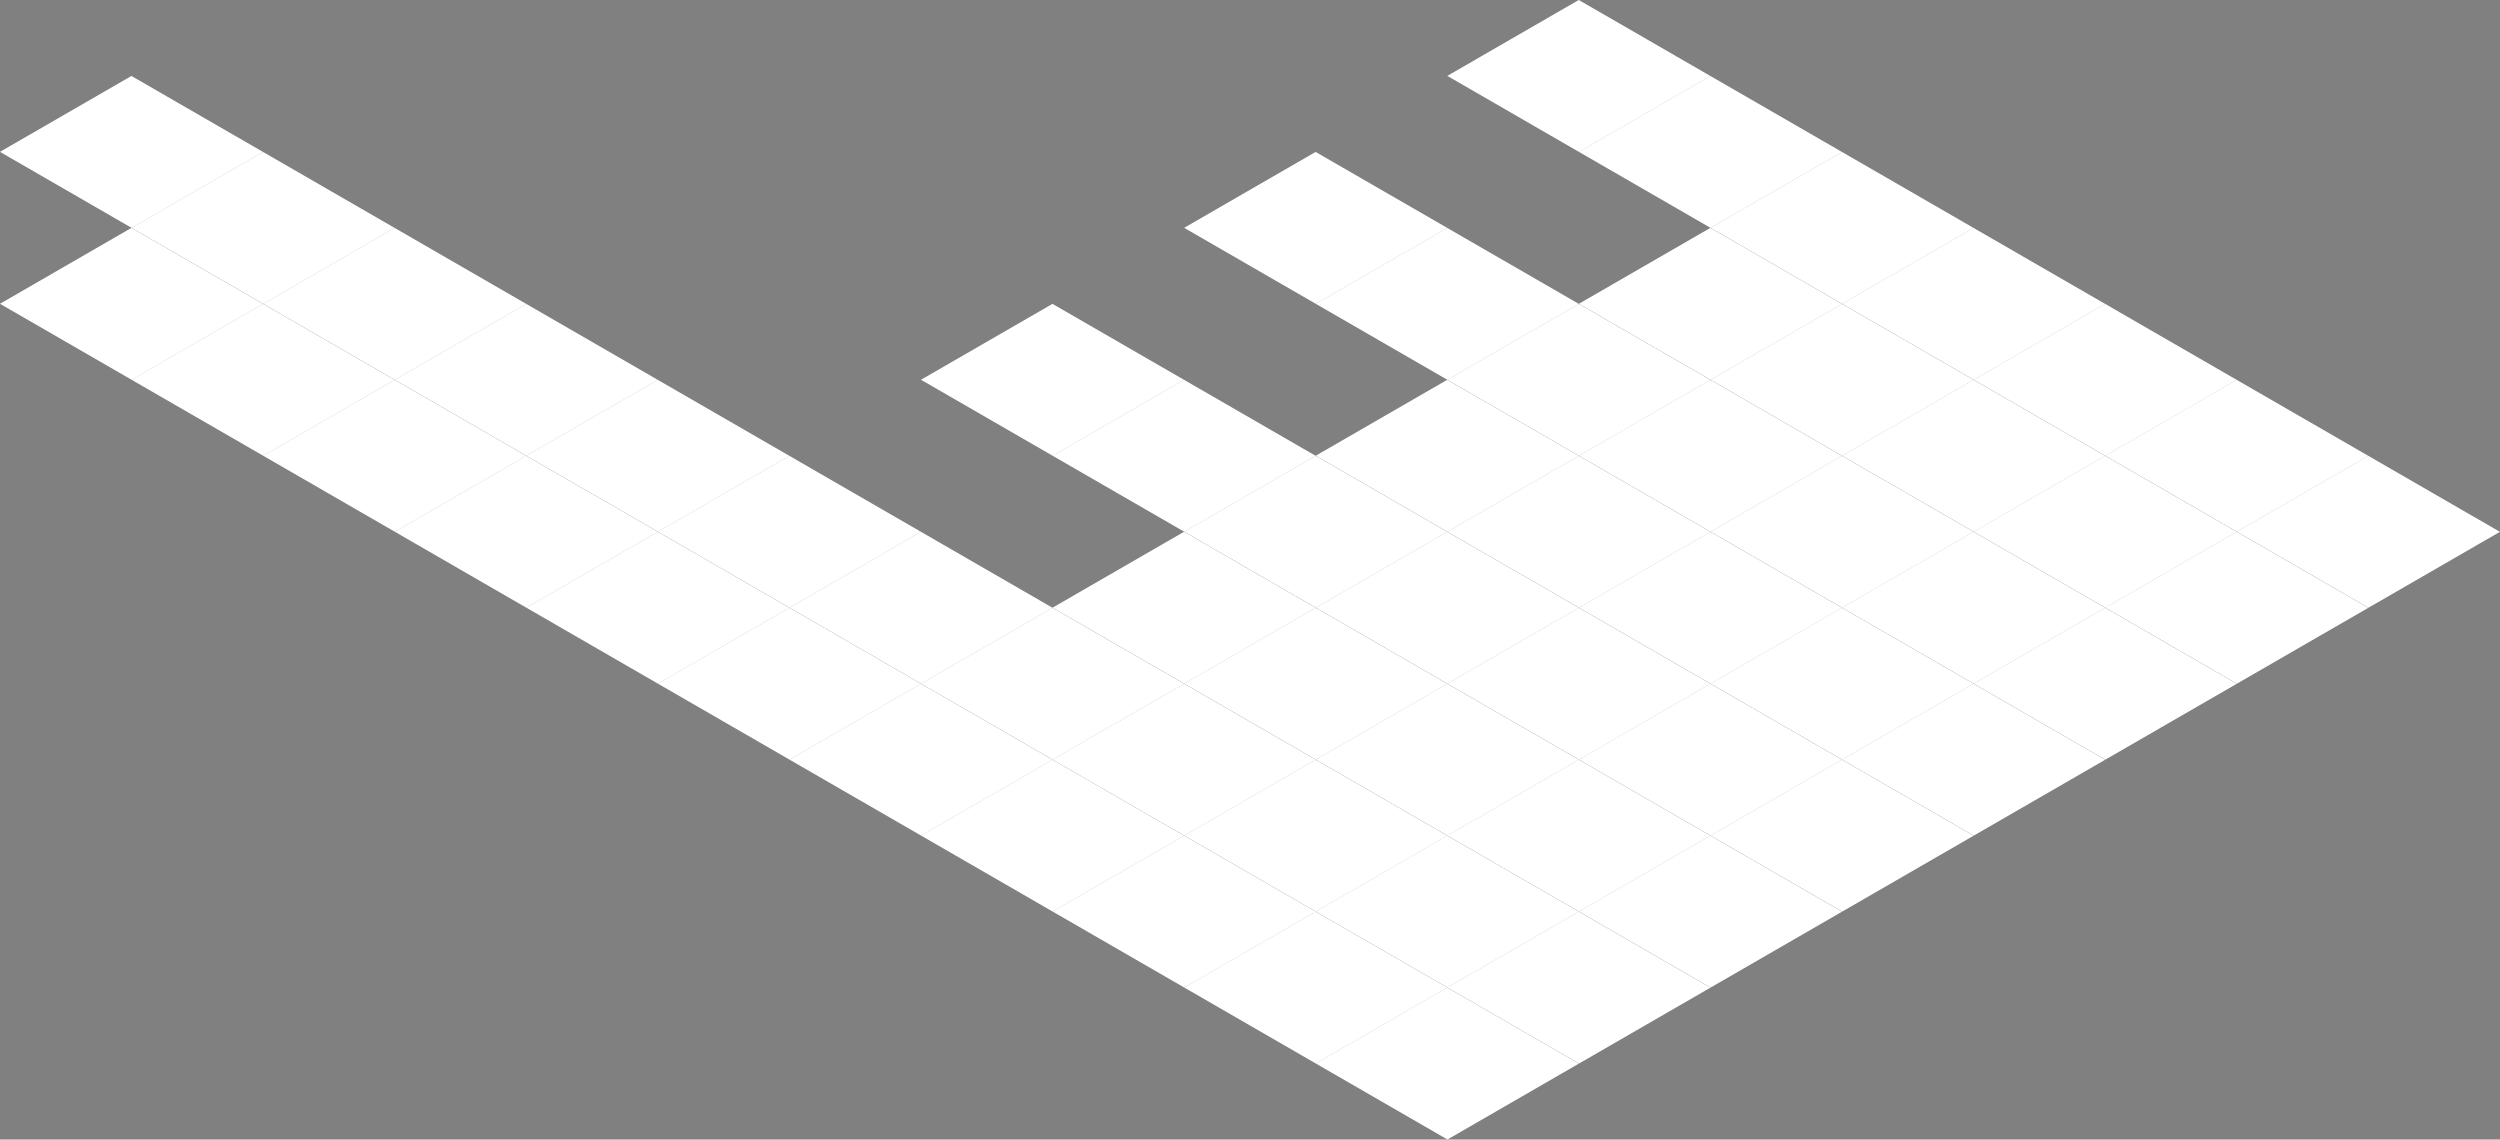 <?xml version="1.0" encoding="UTF-8" standalone="no"?>
<!-- Created with Inkscape (http://www.inkscape.org/) -->

<svg
   width="170.516mm"
   height="77.722mm"
   viewBox="0 0 170.516 77.722"
   version="1.1"
   id="svg1"
   inkscape:version="1.3.2 (091e20e, 2023-11-25)"
   sodipodi:docname="Finger.svg"
   xmlns:inkscape="http://www.inkscape.org/namespaces/inkscape"
   xmlns:sodipodi="http://sodipodi.sourceforge.net/DTD/sodipodi-0.dtd"
   xmlns="http://www.w3.org/2000/svg"
   xmlns:svg="http://www.w3.org/2000/svg">
  <rect x="0" y="0" width="170.516" height="77.722" fill="#808080" stroke="none"/>
  <sodipodi:namedview
     id="namedview1"
     pagecolor="#ffffff"
     bordercolor="#000000"
     borderopacity="0.25"
     inkscape:showpageshadow="2"
     inkscape:pageopacity="0.0"
     inkscape:pagecheckerboard="true"
     inkscape:deskcolor="#d1d1d1"
     inkscape:document-units="mm"
     inkscape:zoom="1.1945464"
     inkscape:cx="305.55531"
     inkscape:cy="108.40935"
     inkscape:window-width="1512"
     inkscape:window-height="842"
     inkscape:window-x="0"
     inkscape:window-y="38"
     inkscape:window-maximized="0"
     inkscape:current-layer="layer3"
     showgrid="false" />
  <defs
     id="defs1" />
  <g
     inkscape:label="Ebene 1"
     inkscape:groupmode="layer"
     id="layer1"
     style="display:inline"
     transform="translate(-26.924,-62.178)">
    <rect
       style="fill:#000000;stroke:#ffffff;stroke-width:5.373;stroke-linecap:square;stroke-linejoin:miter;stroke-dasharray:none;paint-order:markers stroke fill"
       id="use580-0-00-4"
       width="5"
       height="4.98"
       x="90.766"
       y="49.325"
       inkscape:tile-x0="2.8667507"
       inkscape:tile-y0="3.4544439"
       transform="matrix(0.866,0.5,-0.866,0.5,0,0)" />
    <rect
       style="fill:#000000;stroke:#ffffff;stroke-width:5.373;stroke-linecap:square;stroke-linejoin:miter;stroke-dasharray:none;paint-order:markers stroke fill"
       id="use580-0-0-4-0"
       width="5"
       height="4.98"
       x="121.855"
       y="49.325"
       inkscape:tile-x0="2.8667507"
       inkscape:tile-y0="3.4544439"
       transform="matrix(0.866,0.5,-0.866,0.5,0,0)" />
    <rect
       style="fill:#000000;stroke:#ffffff;stroke-width:5.373;stroke-linecap:square;stroke-linejoin:miter;stroke-dasharray:none;paint-order:markers stroke fill"
       id="use580-0-0-4-15"
       width="5"
       height="4.98"
       x="111.492"
       y="49.325"
       inkscape:tile-x0="2.8667507"
       inkscape:tile-y0="3.4544439"
       transform="matrix(0.866,0.5,-0.866,0.5,0,0)" />
    <rect
       style="fill:#000000;stroke:#ffffff;stroke-width:5.373;stroke-linecap:square;stroke-linejoin:miter;stroke-dasharray:none;paint-order:markers stroke fill"
       id="use580-0-0-4-31"
       width="5"
       height="4.98"
       x="111.492"
       y="59.687"
       inkscape:tile-x0="2.8667507"
       inkscape:tile-y0="3.4544439"
       transform="matrix(0.866,0.5,-0.866,0.5,0,0)" />
    <rect
       style="fill:#000000;stroke:#ffffff;stroke-width:5.373;stroke-linecap:square;stroke-linejoin:miter;stroke-dasharray:none;paint-order:markers stroke fill"
       id="use580-0-0-4-5"
       width="5"
       height="4.98"
       x="101.129"
       y="49.325"
       inkscape:tile-x0="2.8667507"
       inkscape:tile-y0="3.4544439"
       transform="matrix(0.866,0.5,-0.866,0.5,0,0)" />
    <rect
       style="fill:#000000;stroke:#ffffff;stroke-width:5.373;stroke-linecap:square;stroke-linejoin:miter;stroke-dasharray:none;paint-order:markers stroke fill"
       id="use580-0-04-5"
       width="5"
       height="4.98"
       x="142.581"
       y="7.873"
       inkscape:tile-x0="2.8667507"
       inkscape:tile-y0="3.4544439"
       transform="matrix(0.866,0.5,-0.866,0.5,0,0)" />
    <rect
       style="fill:#000000;stroke:#ffffff;stroke-width:5.373;stroke-linecap:square;stroke-linejoin:miter;stroke-dasharray:none;paint-order:markers stroke fill"
       id="use580-0-00-47"
       width="5"
       height="4.98"
       x="142.581"
       y="28.599"
       inkscape:tile-x0="2.8667507"
       inkscape:tile-y0="3.4544439"
       transform="matrix(0.866,0.5,-0.866,0.5,0,0)" />
    <rect
       style="fill:#000000;stroke:#ffffff;stroke-width:5.373;stroke-linecap:square;stroke-linejoin:miter;stroke-dasharray:none;paint-order:markers stroke fill"
       id="use580-0-30-0"
       width="5"
       height="4.98"
       x="152.944"
       y="7.873"
       inkscape:tile-x0="2.8667507"
       inkscape:tile-y0="3.4544439"
       transform="matrix(0.866,0.5,-0.866,0.5,0,0)" />
    <rect
       style="fill:#000000;stroke:#ffffff;stroke-width:5.373;stroke-linecap:square;stroke-linejoin:miter;stroke-dasharray:none;paint-order:markers stroke fill"
       id="use580-0-41"
       width="5"
       height="4.98"
       x="132.218"
       y="49.325"
       inkscape:tile-x0="2.8667507"
       inkscape:tile-y0="3.4544439"
       transform="matrix(0.866,0.5,-0.866,0.5,0,0)" />
    <rect
       style="fill:#000000;stroke:#ffffff;stroke-width:5.373;stroke-linecap:square;stroke-linejoin:miter;stroke-dasharray:none;paint-order:markers stroke fill"
       id="use580-0-1-8"
       width="5"
       height="4.98"
       x="142.581"
       y="49.325"
       inkscape:tile-x0="2.8667507"
       inkscape:tile-y0="3.4544439"
       transform="matrix(0.866,0.5,-0.866,0.5,0,0)" />
    <rect
       style="fill:#000000;stroke:#ffffff;stroke-width:5.373;stroke-linecap:square;stroke-linejoin:miter;stroke-dasharray:none;paint-order:markers stroke fill"
       id="use580-0-0-5"
       width="5"
       height="4.98"
       x="142.581"
       y="59.687"
       inkscape:tile-x0="2.8667507"
       inkscape:tile-y0="3.4544439"
       transform="matrix(0.866,0.5,-0.866,0.5,0,0)" />
    <rect
       style="fill:#000000;stroke:#ffffff;stroke-width:5.373;stroke-linecap:square;stroke-linejoin:miter;stroke-dasharray:none;paint-order:markers stroke fill"
       id="use580-0-6-89"
       width="5"
       height="4.98"
       x="152.944"
       y="59.687"
       inkscape:tile-x0="2.8667507"
       inkscape:tile-y0="3.4544439"
       transform="matrix(0.866,0.5,-0.866,0.5,0,0)" />
    <rect
       style="fill:#000000;stroke:#ffffff;stroke-width:5.373;stroke-linecap:square;stroke-linejoin:miter;stroke-dasharray:none;paint-order:markers stroke fill"
       id="use580-0-9-99"
       width="5"
       height="4.98"
       x="152.944"
       y="49.325"
       inkscape:tile-x0="2.8667507"
       inkscape:tile-y0="3.4544439"
       transform="matrix(0.866,0.5,-0.866,0.5,0,0)" />
    <rect
       style="fill:#000000;stroke:#ffffff;stroke-width:5.373;stroke-linecap:square;stroke-linejoin:miter;stroke-dasharray:none;paint-order:markers stroke fill"
       id="use580-0-04-73"
       width="5"
       height="4.98"
       x="163.307"
       y="38.962"
       inkscape:tile-x0="2.8667507"
       inkscape:tile-y0="3.4544439"
       transform="matrix(0.866,0.5,-0.866,0.5,0,0)" />
    <rect
       style="fill:#000000;stroke:#ffffff;stroke-width:5.373;stroke-linecap:square;stroke-linejoin:miter;stroke-dasharray:none;paint-order:markers stroke fill"
       id="use580-0-4-2"
       width="5"
       height="4.98"
       x="163.307"
       y="49.325"
       inkscape:tile-x0="2.8667507"
       inkscape:tile-y0="3.4544439"
       transform="matrix(0.866,0.5,-0.866,0.5,0,0)" />
    <rect
       style="fill:#000000;stroke:#ffffff;stroke-width:5.373;stroke-linecap:square;stroke-linejoin:miter;stroke-dasharray:none;paint-order:markers stroke fill"
       id="use580-0-00-5"
       width="5"
       height="4.98"
       x="163.307"
       y="59.687"
       inkscape:tile-x0="2.8667507"
       inkscape:tile-y0="3.4544439"
       transform="matrix(0.866,0.5,-0.866,0.5,0,0)" />
    <rect
       style="fill:#000000;stroke:#ffffff;stroke-width:5.373;stroke-linecap:square;stroke-linejoin:miter;stroke-dasharray:none;paint-order:markers stroke fill"
       id="use580-0-7-34"
       width="5"
       height="4.98"
       x="173.67"
       y="49.325"
       inkscape:tile-x0="2.8667507"
       inkscape:tile-y0="3.4544439"
       transform="matrix(0.866,0.5,-0.866,0.5,0,0)" />
    <rect
       style="fill:#000000;stroke:#ffffff;stroke-width:5.373;stroke-linecap:square;stroke-linejoin:miter;stroke-dasharray:none;paint-order:markers stroke fill"
       id="use580-0-30-06"
       width="5"
       height="4.98"
       x="173.67"
       y="38.962"
       inkscape:tile-x0="2.8667507"
       inkscape:tile-y0="3.4544439"
       transform="matrix(0.866,0.5,-0.866,0.5,0,0)" />
    <rect
       style="fill:#000000;stroke:#ffffff;stroke-width:5.373;stroke-linecap:square;stroke-linejoin:miter;stroke-dasharray:none;paint-order:markers stroke fill"
       id="use580-0-55-04"
       width="5"
       height="4.98"
       x="152.944"
       y="28.599"
       inkscape:tile-x0="2.8667507"
       inkscape:tile-y0="3.4544439"
       transform="matrix(0.866,0.5,-0.866,0.5,0,0)" />
    <rect
       style="fill:#000000;stroke:#ffffff;stroke-width:5.373;stroke-linecap:square;stroke-linejoin:miter;stroke-dasharray:none;paint-order:markers stroke fill"
       id="use580-0-92-0"
       width="5"
       height="4.98"
       x="163.307"
       y="28.599"
       inkscape:tile-x0="2.8667507"
       inkscape:tile-y0="3.4544439"
       transform="matrix(0.866,0.5,-0.866,0.5,0,0)" />
    <rect
       style="fill:#000000;stroke:#ffffff;stroke-width:5.373;stroke-linecap:square;stroke-linejoin:miter;stroke-dasharray:none;paint-order:markers stroke fill"
       id="use580-0-05-8"
       width="5"
       height="4.98"
       x="184.033"
       y="59.687"
       inkscape:tile-x0="2.8667507"
       inkscape:tile-y0="3.4544439"
       transform="matrix(0.866,0.5,-0.866,0.5,0,0)" />
    <rect
       style="fill:#000000;stroke:#ffffff;stroke-width:5.373;stroke-linecap:square;stroke-linejoin:miter;stroke-dasharray:none;paint-order:markers stroke fill"
       id="use580-0-3-4"
       width="5"
       height="4.98"
       x="173.67"
       y="59.687"
       inkscape:tile-x0="2.8667507"
       inkscape:tile-y0="3.4544439"
       transform="matrix(0.866,0.5,-0.866,0.5,0,0)" />
    <rect
       style="fill:#000000;stroke:#ffffff;stroke-width:5.373;stroke-linecap:square;stroke-linejoin:miter;stroke-dasharray:none;paint-order:markers stroke fill"
       id="use580-0-04-9"
       width="5"
       height="4.98"
       x="194.395"
       y="59.687"
       inkscape:tile-x0="2.8667507"
       inkscape:tile-y0="3.4544439"
       transform="matrix(0.866,0.5,-0.866,0.5,0,0)" />
    <rect
       style="fill:#000000;stroke:#ffffff;stroke-width:5.373;stroke-linecap:square;stroke-linejoin:miter;stroke-dasharray:none;paint-order:markers stroke fill"
       id="use580-0-30-18"
       width="5"
       height="4.98"
       x="204.758"
       y="59.687"
       inkscape:tile-x0="2.8667507"
       inkscape:tile-y0="3.4544439"
       transform="matrix(0.866,0.5,-0.866,0.5,0,0)" />
    <rect
       style="fill:#000000;stroke:#ffffff;stroke-width:5.373;stroke-linecap:square;stroke-linejoin:miter;stroke-dasharray:none;paint-order:markers stroke fill"
       id="use580-0-55-9"
       width="5"
       height="4.98"
       x="184.033"
       y="49.325"
       inkscape:tile-x0="2.8667507"
       inkscape:tile-y0="3.4544439"
       transform="matrix(0.866,0.5,-0.866,0.5,0,0)" />
    <rect
       style="fill:#000000;stroke:#ffffff;stroke-width:5.373;stroke-linecap:square;stroke-linejoin:miter;stroke-dasharray:none;paint-order:markers stroke fill"
       id="use580-0-92-37"
       width="5"
       height="4.98"
       x="194.395"
       y="49.325"
       inkscape:tile-x0="2.8667507"
       inkscape:tile-y0="3.4544439"
       transform="matrix(0.866,0.5,-0.866,0.5,0,0)" />
    <rect
       style="fill:#000000;stroke:#ffffff;stroke-width:5.373;stroke-linecap:square;stroke-linejoin:miter;stroke-dasharray:none;paint-order:markers stroke fill"
       id="use580-0-55-3"
       width="5"
       height="4.98"
       x="121.855"
       y="59.687"
       inkscape:tile-x0="2.8667507"
       inkscape:tile-y0="3.4544439"
       transform="matrix(0.866,0.5,-0.866,0.5,0,0)" />
    <rect
       style="fill:#000000;stroke:#ffffff;stroke-width:5.373;stroke-linecap:square;stroke-linejoin:miter;stroke-dasharray:none;paint-order:markers stroke fill"
       id="use580-0-92-70"
       width="5"
       height="4.98"
       x="132.218"
       y="59.687"
       inkscape:tile-x0="2.8667507"
       inkscape:tile-y0="3.4544439"
       transform="matrix(0.866,0.5,-0.866,0.5,0,0)" />
    <rect
       style="fill:#000000;stroke:#ffffff;stroke-width:5.373;stroke-linecap:square;stroke-linejoin:miter;stroke-dasharray:none;paint-order:markers stroke fill"
       id="use580-0-30-18-5"
       width="5"
       height="4.98"
       x="173.67"
       y="28.599"
       inkscape:tile-x0="2.8667507"
       inkscape:tile-y0="3.4544439"
       transform="matrix(0.866,0.5,-0.866,0.5,0,0)" />
    <rect
       style="fill:#000000;stroke:#ffffff;stroke-width:5.373;stroke-linecap:square;stroke-linejoin:miter;stroke-dasharray:none;paint-order:markers stroke fill"
       id="use580-0-92-37-4"
       width="5"
       height="4.98"
       x="163.307"
       y="18.236"
       inkscape:tile-x0="2.8667507"
       inkscape:tile-y0="3.4544439"
       transform="matrix(0.866,0.5,-0.866,0.5,0,0)" />
    <rect
       style="fill:#000000;stroke:#ffffff;stroke-width:5.373;stroke-linecap:square;stroke-linejoin:miter;stroke-dasharray:none;paint-order:markers stroke fill"
       id="use580-0-3-33-2"
       width="5"
       height="4.98"
       x="184.033"
       y="38.962"
       inkscape:tile-x0="2.8667507"
       inkscape:tile-y0="3.4544439"
       transform="matrix(0.866,0.5,-0.866,0.5,0,0)" />
    <rect
       style="fill:#000000;stroke:#ffffff;stroke-width:5.373;stroke-linecap:square;stroke-linejoin:miter;stroke-dasharray:none;paint-order:markers stroke fill"
       id="use580-0-30-09-5"
       width="5"
       height="4.98"
       x="204.758"
       y="49.325"
       inkscape:tile-x0="2.8667507"
       inkscape:tile-y0="3.4544439"
       transform="matrix(0.866,0.5,-0.866,0.5,0,0)" />
    <rect
       style="fill:#000000;stroke:#ffffff;stroke-width:5.373;stroke-linecap:square;stroke-linejoin:miter;stroke-dasharray:none;paint-order:markers stroke fill"
       id="use580-0-30-09-7"
       width="5"
       height="4.98"
       x="142.581"
       y="-12.853"
       inkscape:tile-x0="2.8667507"
       inkscape:tile-y0="3.4544439"
       transform="matrix(0.866,0.5,-0.866,0.5,0,0)" />
    <rect
       style="fill:#000000;stroke:#ffffff;stroke-width:5.373;stroke-linecap:square;stroke-linejoin:miter;stroke-dasharray:none;paint-order:markers stroke fill"
       id="use580-0-0-4-54"
       width="5"
       height="4.98"
       x="101.129"
       y="59.687"
       inkscape:tile-x0="2.8667507"
       inkscape:tile-y0="3.4544439"
       transform="matrix(0.866,0.5,-0.866,0.5,0,0)" />
    <rect
       style="fill:#000000;stroke:#ffffff;stroke-width:5.373;stroke-linecap:square;stroke-linejoin:miter;stroke-dasharray:none;paint-order:markers stroke fill"
       id="use580-0-05-4-1"
       width="5"
       height="4.98"
       x="184.033"
       y="28.599"
       inkscape:tile-x0="2.8667507"
       inkscape:tile-y0="3.4544439"
       transform="matrix(0.866,0.5,-0.866,0.5,0,0)" />
    <rect
       style="fill:#000000;stroke:#ffffff;stroke-width:5.373;stroke-linecap:square;stroke-linejoin:miter;stroke-dasharray:none;paint-order:markers stroke fill"
       id="use580-0-04-8-55"
       width="5"
       height="4.98"
       x="194.395"
       y="28.599"
       inkscape:tile-x0="2.8667507"
       inkscape:tile-y0="3.4544439"
       transform="matrix(0.866,0.5,-0.866,0.5,0,0)" />
    <rect
       style="fill:#000000;stroke:#ffffff;stroke-width:5.373;stroke-linecap:square;stroke-linejoin:miter;stroke-dasharray:none;paint-order:markers stroke fill"
       id="use580-0-4-7-85"
       width="5"
       height="4.98"
       x="194.395"
       y="38.962"
       inkscape:tile-x0="2.8667507"
       inkscape:tile-y0="3.4544439"
       transform="matrix(0.866,0.5,-0.866,0.5,0,0)" />
    <rect
       style="fill:#000000;stroke:#ffffff;stroke-width:5.373;stroke-linecap:square;stroke-linejoin:miter;stroke-dasharray:none;paint-order:markers stroke fill"
       id="use580-0-7-3-67"
       width="5"
       height="4.98"
       x="204.758"
       y="38.962"
       inkscape:tile-x0="2.8667507"
       inkscape:tile-y0="3.4544439"
       transform="matrix(0.866,0.5,-0.866,0.5,0,0)" />
    <rect
       style="fill:#000000;stroke:#ffffff;stroke-width:5.373;stroke-linecap:square;stroke-linejoin:miter;stroke-dasharray:none;paint-order:markers stroke fill"
       id="use580-0-30-1-9"
       width="5"
       height="4.98"
       x="204.758"
       y="28.599"
       inkscape:tile-x0="2.8667507"
       inkscape:tile-y0="3.4544439"
       transform="matrix(0.866,0.5,-0.866,0.5,0,0)" />
    <rect
       style="fill:#000000;stroke:#ffffff;stroke-width:5.373;stroke-linecap:square;stroke-linejoin:miter;stroke-dasharray:none;paint-order:markers stroke fill"
       id="use580-0-55-1-4"
       width="5"
       height="4.98"
       x="184.033"
       y="18.236"
       inkscape:tile-x0="2.8667507"
       inkscape:tile-y0="3.4544439"
       transform="matrix(0.866,0.5,-0.866,0.5,0,0)" />
    <rect
       style="fill:#000000;stroke:#ffffff;stroke-width:5.373;stroke-linecap:square;stroke-linejoin:miter;stroke-dasharray:none;paint-order:markers stroke fill"
       id="use580-0-92-4-16"
       width="5"
       height="4.98"
       x="194.395"
       y="18.236"
       inkscape:tile-x0="2.8667507"
       inkscape:tile-y0="3.4544439"
       transform="matrix(0.866,0.5,-0.866,0.5,0,0)" />
    <rect
       style="fill:#000000;stroke:#ffffff;stroke-width:5.373;stroke-linecap:square;stroke-linejoin:miter;stroke-dasharray:none;paint-order:markers stroke fill"
       id="use580-0-0-4-7-1"
       width="5"
       height="4.98"
       x="173.67"
       y="18.236"
       inkscape:tile-x0="2.8667507"
       inkscape:tile-y0="3.4544439"
       transform="matrix(0.866,0.5,-0.866,0.5,0,0)" />
    <rect
       style="fill:#000000;stroke:#ffffff;stroke-width:5.373;stroke-linecap:square;stroke-linejoin:miter;stroke-dasharray:none;paint-order:markers stroke fill"
       id="use580-0-04-24-0"
       width="5"
       height="4.98"
       x="163.307"
       y="-2.49"
       inkscape:tile-x0="2.8667507"
       inkscape:tile-y0="3.4544439"
       transform="matrix(0.866,0.5,-0.866,0.5,0,0)" />
    <rect
       style="fill:#000000;stroke:#ffffff;stroke-width:5.373;stroke-linecap:square;stroke-linejoin:miter;stroke-dasharray:none;paint-order:markers stroke fill"
       id="use580-0-4-92-4"
       width="5"
       height="4.98"
       x="163.307"
       y="7.873"
       inkscape:tile-x0="2.8667507"
       inkscape:tile-y0="3.4544439"
       transform="matrix(0.866,0.5,-0.866,0.5,0,0)" />
    <rect
       style="fill:#000000;stroke:#ffffff;stroke-width:5.373;stroke-linecap:square;stroke-linejoin:miter;stroke-dasharray:none;paint-order:markers stroke fill"
       id="use580-0-7-09-4"
       width="5"
       height="4.98"
       x="173.67"
       y="7.873"
       inkscape:tile-x0="2.8667507"
       inkscape:tile-y0="3.4544439"
       transform="matrix(0.866,0.5,-0.866,0.5,0,0)" />
    <rect
       style="fill:#000000;stroke:#ffffff;stroke-width:5.373;stroke-linecap:square;stroke-linejoin:miter;stroke-dasharray:none;paint-order:markers stroke fill"
       id="use580-0-30-30-59"
       width="5"
       height="4.98"
       x="173.67"
       y="-2.49"
       inkscape:tile-x0="2.8667507"
       inkscape:tile-y0="3.4544439"
       transform="matrix(0.866,0.5,-0.866,0.5,0,0)" />
    <rect
       style="fill:#000000;stroke:#ffffff;stroke-width:5.373;stroke-linecap:square;stroke-linejoin:miter;stroke-dasharray:none;paint-order:markers stroke fill"
       id="use580-0-92-01-7"
       width="5"
       height="4.98"
       x="163.307"
       y="-12.853"
       inkscape:tile-x0="2.8667507"
       inkscape:tile-y0="3.4544439"
       transform="matrix(0.866,0.5,-0.866,0.5,0,0)" />
    <rect
       style="fill:#000000;stroke:#ffffff;stroke-width:5.373;stroke-linecap:square;stroke-linejoin:miter;stroke-dasharray:none;paint-order:markers stroke fill"
       id="use580-0-0-4-39-5"
       width="5"
       height="4.98"
       x="184.033"
       y="7.873"
       inkscape:tile-x0="2.8667507"
       inkscape:tile-y0="3.4544439"
       transform="matrix(0.866,0.5,-0.866,0.5,0,0)" />
    <rect
       style="fill:#000000;stroke:#ffffff;stroke-width:5.373;stroke-linecap:square;stroke-linejoin:miter;stroke-dasharray:none;paint-order:markers stroke fill"
       id="use580-0-30-09-11"
       width="5"
       height="4.98"
       x="152.944"
       y="-12.853"
       inkscape:tile-x0="2.8667507"
       inkscape:tile-y0="3.4544439"
       transform="matrix(0.866,0.5,-0.866,0.5,0,0)" />
    <rect
       style="display:inline;fill:#000000;stroke:#ffffff;stroke-width:5.373;stroke-linecap:square;stroke-linejoin:miter;stroke-dasharray:none;paint-order:markers stroke fill"
       id="use580-0-00-47-0"
       width="5"
       height="4.98"
       x="173.67"
       y="-12.853"
       inkscape:tile-x0="2.8667507"
       inkscape:tile-y0="3.4544439"
       transform="matrix(0.866,0.5,-0.866,0.5,0,0)" />
    <rect
       style="display:inline;fill:#000000;stroke:#ffffff;stroke-width:5.373;stroke-linecap:square;stroke-linejoin:miter;stroke-dasharray:none;paint-order:markers stroke fill"
       id="use580-0-05-3-0"
       width="5"
       height="4.98"
       x="184.033"
       y="-2.49"
       inkscape:tile-x0="2.8667507"
       inkscape:tile-y0="3.4544439"
       transform="matrix(0.866,0.5,-0.866,0.5,0,0)" />
    <rect
       style="display:inline;fill:#000000;stroke:#ffffff;stroke-width:5.373;stroke-linecap:square;stroke-linejoin:miter;stroke-dasharray:none;paint-order:markers stroke fill"
       id="use580-0-04-73-4"
       width="5"
       height="4.98"
       x="194.395"
       y="-2.49"
       inkscape:tile-x0="2.8667507"
       inkscape:tile-y0="3.4544439"
       transform="matrix(0.866,0.5,-0.866,0.5,0,0)" />
    <rect
       style="display:inline;fill:#000000;stroke:#ffffff;stroke-width:5.373;stroke-linecap:square;stroke-linejoin:miter;stroke-dasharray:none;paint-order:markers stroke fill"
       id="use580-0-4-2-0"
       width="5"
       height="4.98"
       x="194.395"
       y="7.873"
       inkscape:tile-x0="2.8667507"
       inkscape:tile-y0="3.4544439"
       transform="matrix(0.866,0.5,-0.866,0.5,0,0)" />
    <rect
       style="display:inline;fill:#000000;stroke:#ffffff;stroke-width:5.373;stroke-linecap:square;stroke-linejoin:miter;stroke-dasharray:none;paint-order:markers stroke fill"
       id="use580-0-7-34-9"
       width="5"
       height="4.98"
       x="204.758"
       y="7.873"
       inkscape:tile-x0="2.8667507"
       inkscape:tile-y0="3.4544439"
       transform="matrix(0.866,0.5,-0.866,0.5,0,0)" />
    <rect
       style="display:inline;fill:#000000;stroke:#ffffff;stroke-width:5.373;stroke-linecap:square;stroke-linejoin:miter;stroke-dasharray:none;paint-order:markers stroke fill"
       id="use580-0-30-06-2"
       width="5"
       height="4.98"
       x="204.758"
       y="-2.49"
       inkscape:tile-x0="2.8667507"
       inkscape:tile-y0="3.4544439"
       transform="matrix(0.866,0.5,-0.866,0.5,0,0)" />
    <rect
       style="display:inline;fill:#000000;stroke:#ffffff;stroke-width:5.373;stroke-linecap:square;stroke-linejoin:miter;stroke-dasharray:none;paint-order:markers stroke fill"
       id="use580-0-55-04-4"
       width="5"
       height="4.98"
       x="184.033"
       y="-12.853"
       inkscape:tile-x0="2.8667507"
       inkscape:tile-y0="3.4544439"
       transform="matrix(0.866,0.5,-0.866,0.5,0,0)" />
    <rect
       style="display:inline;fill:#000000;stroke:#ffffff;stroke-width:5.373;stroke-linecap:square;stroke-linejoin:miter;stroke-dasharray:none;paint-order:markers stroke fill"
       id="use580-0-92-0-9"
       width="5"
       height="4.98"
       x="194.395"
       y="-12.853"
       inkscape:tile-x0="2.8667507"
       inkscape:tile-y0="3.4544439"
       transform="matrix(0.866,0.5,-0.866,0.5,0,0)" />
    <rect
       style="display:inline;fill:#000000;stroke:#ffffff;stroke-width:5.373;stroke-linecap:square;stroke-linejoin:miter;stroke-dasharray:none;paint-order:markers stroke fill"
       id="use580-0-3-4-1"
       width="5"
       height="4.98"
       x="204.758"
       y="18.236"
       inkscape:tile-x0="2.8667507"
       inkscape:tile-y0="3.4544439"
       transform="matrix(0.866,0.5,-0.866,0.5,0,0)" />
    <rect
       style="display:inline;fill:#000000;stroke:#ffffff;stroke-width:5.373;stroke-linecap:square;stroke-linejoin:miter;stroke-dasharray:none;paint-order:markers stroke fill"
       id="use580-0-30-18-5-0"
       width="5"
       height="4.98"
       x="204.758"
       y="-12.853"
       inkscape:tile-x0="2.8667507"
       inkscape:tile-y0="3.4544439"
       transform="matrix(0.866,0.5,-0.866,0.5,0,0)" />
  </g>
  <g
     inkscape:groupmode="layer"
     id="layer3"
     inkscape:label="Ebene 2"
     style="display:inline"
     transform="translate(-26.924,-62.178)" />
</svg>
